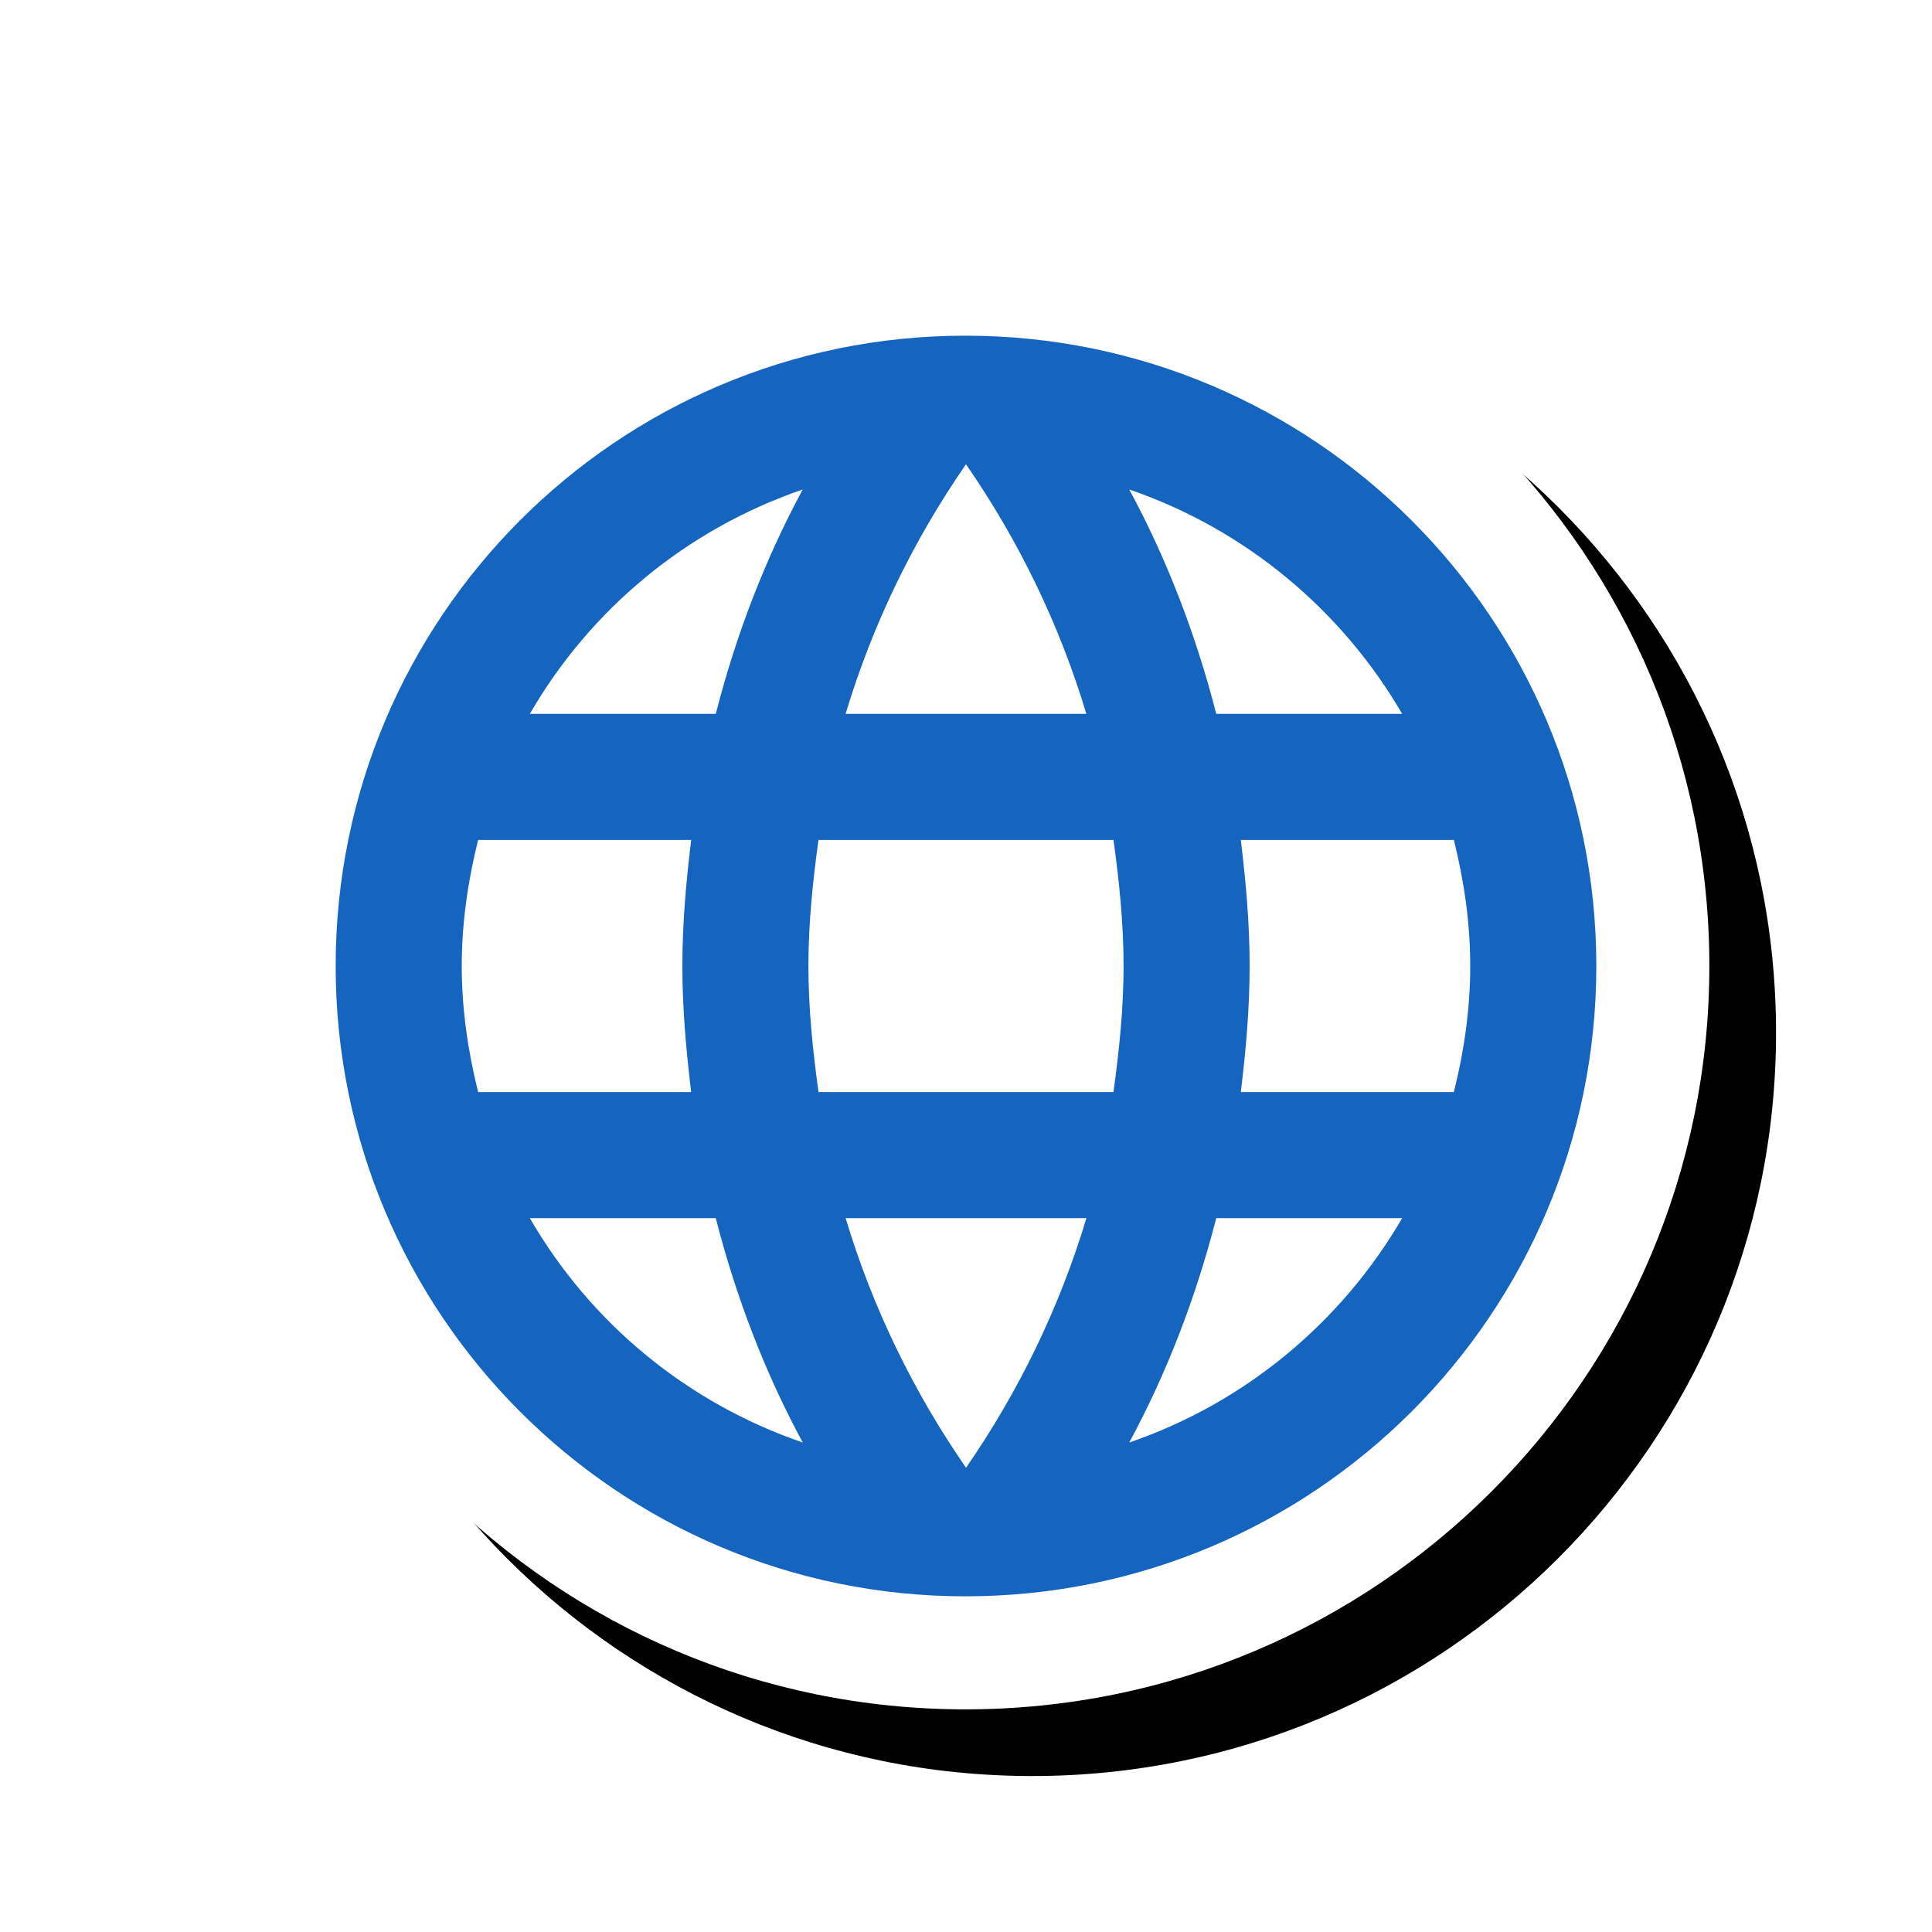 <svg version="1.1" xmlns="http://www.w3.org/2000/svg" xmlns:xlink="http://www.w3.org/1999/xlink" viewBox="0,0,1024,1024">
	<!-- Color names: teamapps-color-1, teamapps-effect-color-1 -->
	<desc>language icon - Licensed under Apache License v2.0 (http://www.apache.org/licenses/LICENSE-2.0) - Created with Iconfu.com - Derivative work of Material icons (Copyright Google Inc.)</desc>
	<defs>
		<clipPath id="clip-NwaxzEMM">
			<path d="M60.37,60.37h963.63v963.63h-963.63z"/>
		</clipPath>
		<filter id="filter-ndHSjshx" x="-8%" y="-8%" width="140%" height="140%" color-interpolation-filters="sRGB">
			<feColorMatrix values="1 0 0 0 0 0 1 0 0 0 0 0 1 0 0 0 0 0 0.17 0" in="SourceGraphic"/>
			<feOffset dx="14.14" dy="14.14"/>
			<feGaussianBlur stdDeviation="11" result="blur0"/>
			<feColorMatrix values="1 0 0 0 0 0 1 0 0 0 0 0 1 0 0 0 0 0 0.25 0" in="SourceGraphic"/>
			<feOffset dx="21.21" dy="21.21"/>
			<feGaussianBlur stdDeviation="20" result="blur1"/>
			<feMerge>
				<feMergeNode in="blur0"/>
				<feMergeNode in="blur1"/>
			</feMerge>
		</filter>
	</defs>
	<g fill="none" fill-rule="nonzero" style="mix-blend-mode: normal">
		<g clip-path="url(#clip-NwaxzEMM)">
			<path d="M905.99,512c0,217.54 -176.53,393.99 -394.32,393.99c-217.58,0 -393.65,-176.57 -393.65,-393.99c0,-217.42 176.07,-393.99 393.65,-393.99c217.79,0 394.32,176.45 394.32,393.99z" fill="#000000" filter="url(#filter-ndHSjshx)"/>
		</g>
		<g color="#ffffff" class="teamapps-effect-color-1">
			<path d="M905.99,512c0,217.54 -176.53,393.99 -394.32,393.99c-217.58,0 -393.65,-176.57 -393.65,-393.99c0,-217.42 176.07,-393.99 393.65,-393.99c217.79,0 394.32,176.45 394.32,393.99z" fill="currentColor"/>
		</g>
		<g>
			<g color="#1565c0" class="teamapps-color-1">
				<path d="M846.08,512c0,184.41 -149.67,334.08 -334.42,334.08c-184.41,0 -333.75,-149.67 -333.75,-334.08c0,-184.41 149.33,-334.08 333.75,-334.08c184.75,0 334.42,149.67 334.42,334.08zM595.52,512c0,-22.71 -2.34,-45.1 -5.35,-66.81h-156.35c-3.01,21.71 -5.35,44.1 -5.35,66.81c0,22.71 2.34,44.76 5.35,66.81h156.35c3.01,-22.05 5.35,-44.1 5.35,-66.81zM425.47,259.44c-61.47,21.05 -112.58,63.47 -144.65,118.93h98.55c10.69,-41.76 26.06,-81.85 46.1,-118.93zM743.18,645.63h-98.55c-10.69,41.76 -26.06,81.85 -46.1,118.93c61.47,-21.05 112.58,-63.81 144.65,-118.93zM425.47,764.56c-20.04,-37.08 -35.42,-77.17 -46.1,-118.93h-98.55c32.07,55.46 83.18,97.88 144.65,118.93zM598.53,259.44c20.04,37.08 35.42,77.17 46.1,118.93h98.55c-32.07,-55.12 -83.18,-97.88 -144.65,-118.93zM575.81,645.63h-127.61c14.37,47.77 36.08,92.21 63.81,132.3c27.73,-40.09 49.44,-84.52 63.81,-132.3zM448.19,378.37h127.61c-14.37,-47.77 -36.08,-92.21 -63.81,-132.3c-27.73,40.09 -49.44,84.52 -63.81,132.3zM366.34,578.81c-2.67,-22.05 -4.67,-44.1 -4.67,-66.81c0,-22.71 2,-44.76 4.67,-66.81h-112.92c-5.35,21.38 -8.68,43.76 -8.68,66.81c0,23.05 3.34,45.43 8.68,66.81zM770.58,578.81c5.35,-21.38 8.68,-43.76 8.68,-66.81c0,-23.05 -3.34,-45.43 -8.68,-66.81h-112.92c2.67,22.05 4.67,44.1 4.67,66.81c0,22.71 -2,44.76 -4.67,66.81z" fill="currentColor"/>
			</g>
		</g>
	</g>
</svg>